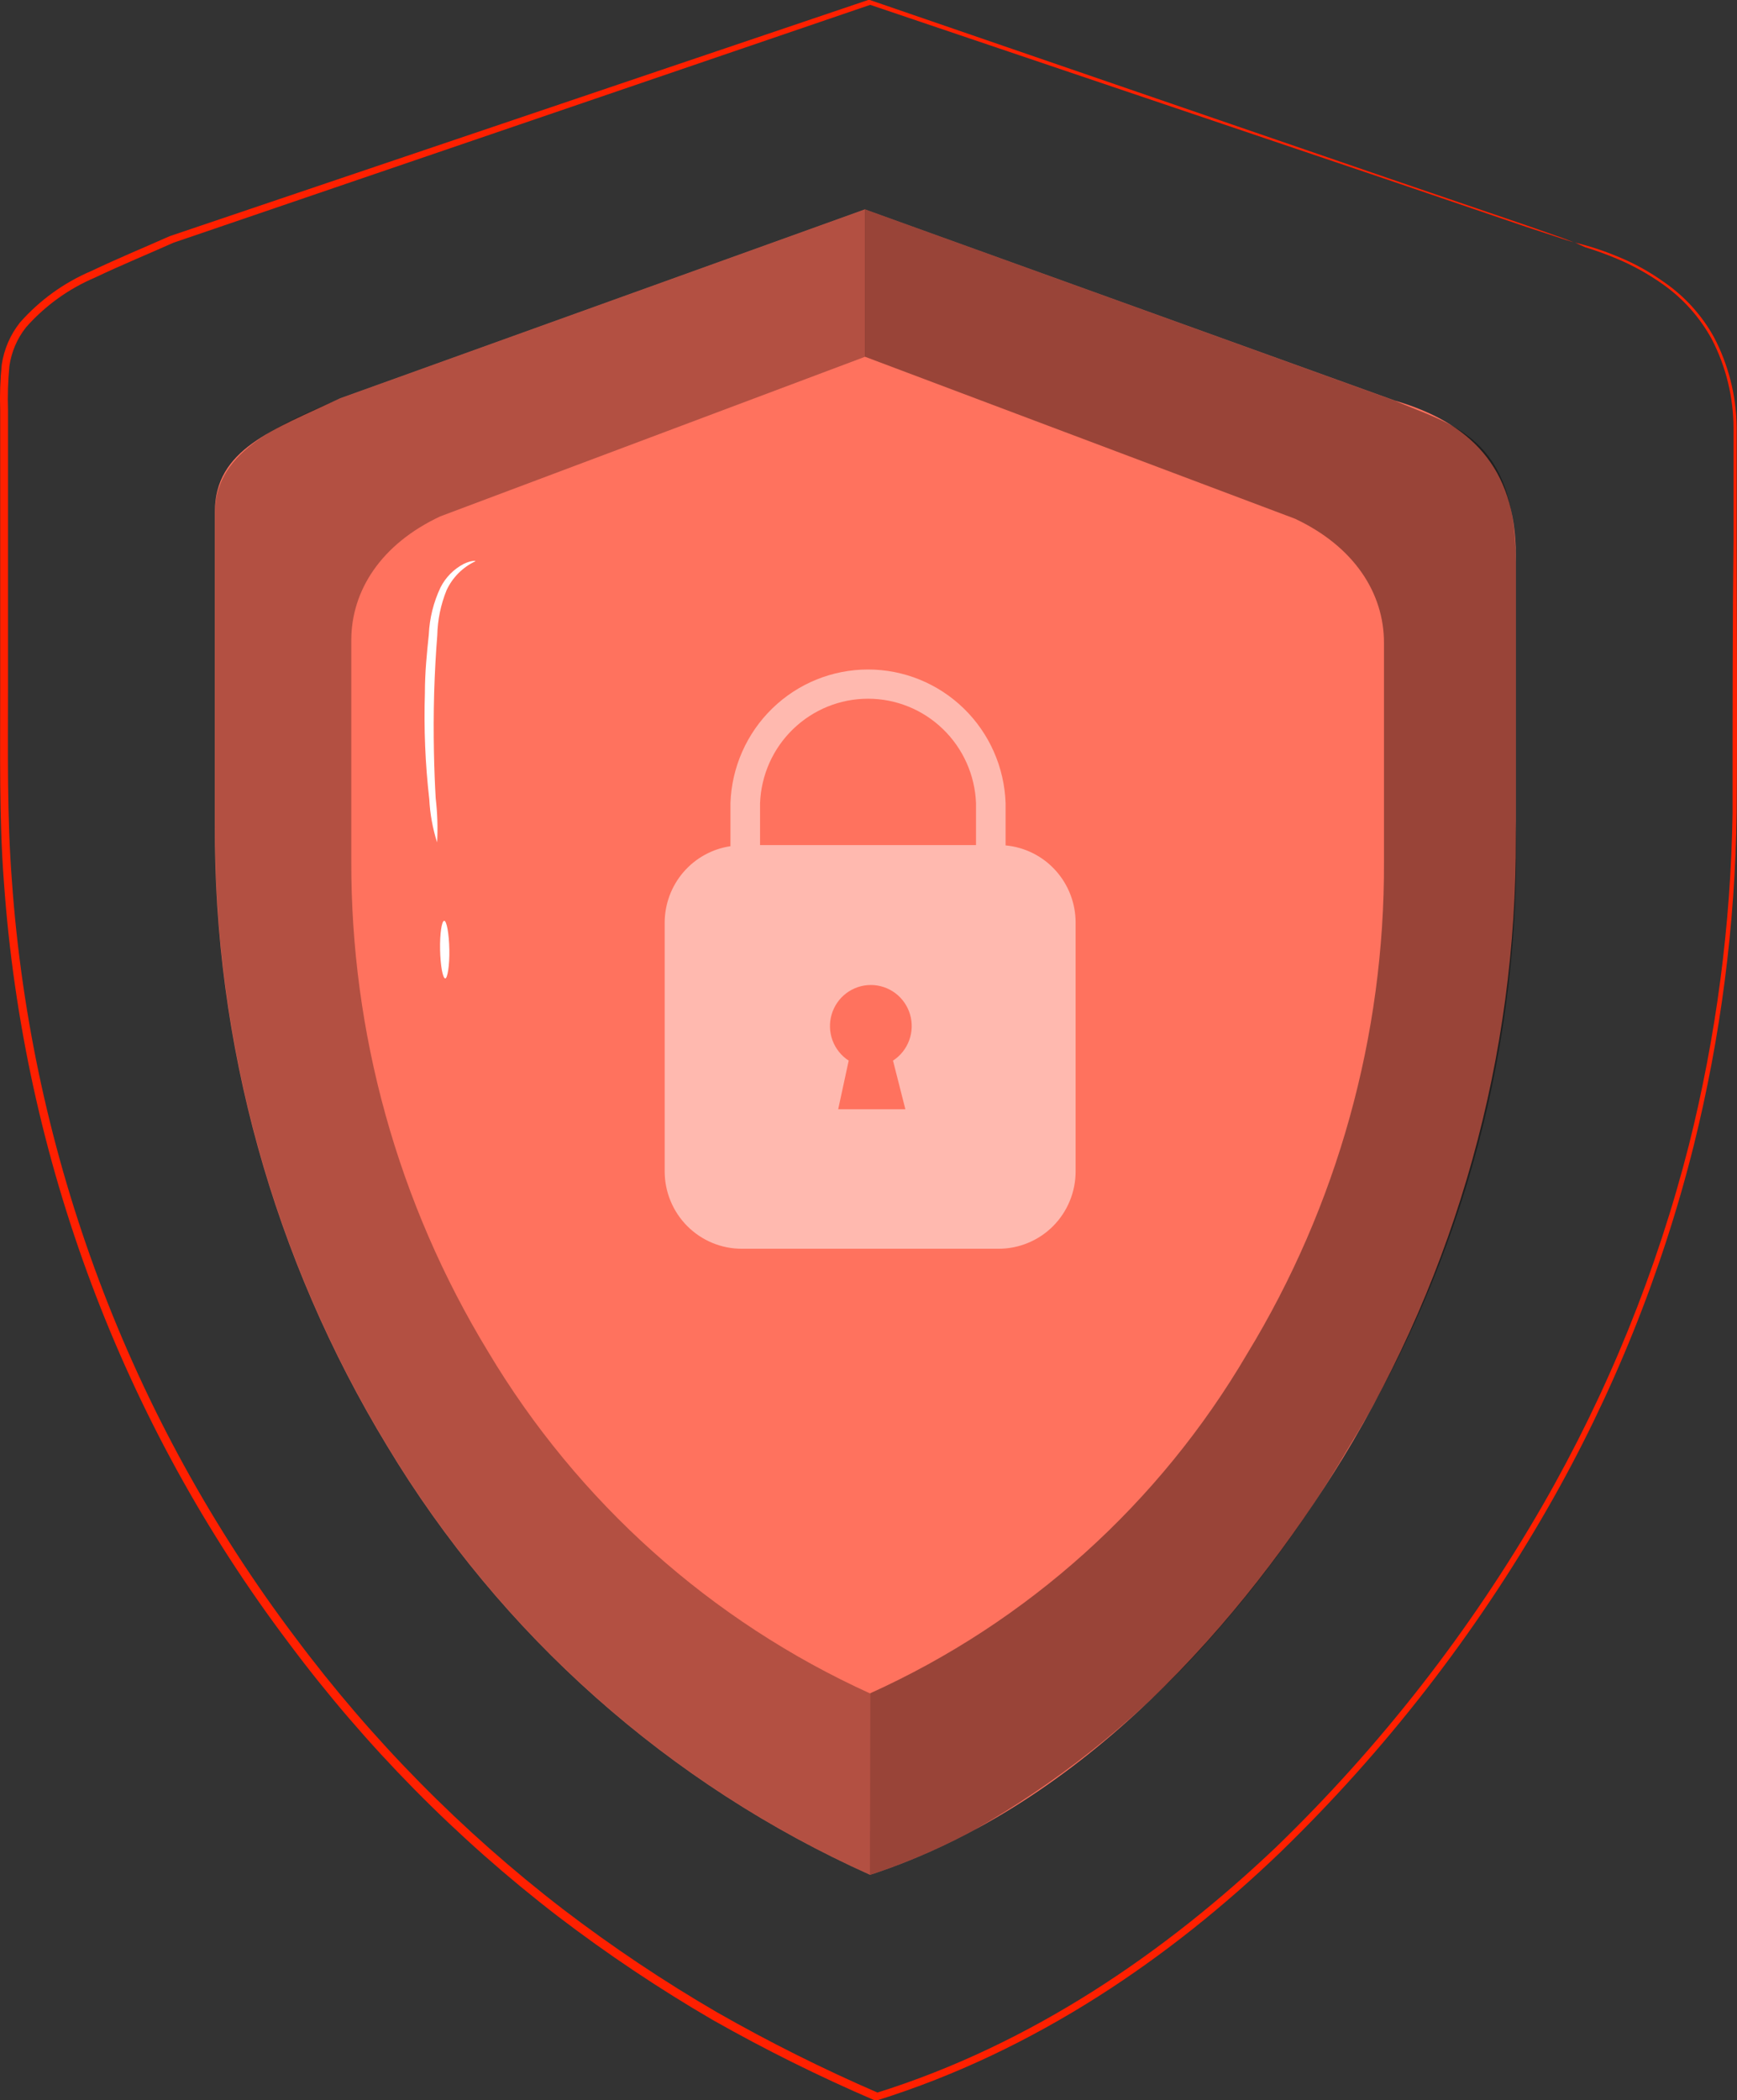 <svg width="67" height="81" viewBox="0 0 67 81" fill="none" xmlns="http://www.w3.org/2000/svg">
<rect x="0" y="0" width="67" height="81" fill="#333333" stroke="none"/>
<path d="M53.811 15.452L33.363 8.075L13.121 15.361C10.535 16.575 8.288 17.322 8.288 19.739V31.784C8.244 40.244 10.545 48.548 14.933 55.767C19.318 63.061 25.819 68.833 33.563 72.306C41.839 69.604 48.018 62.397 51.794 56.24C56.193 49.025 58.504 40.72 58.469 32.258V21.42C58.469 17.966 56.644 16.284 53.811 15.452Z" fill="#FF725E"/>
<g opacity="0.3">
<path d="M33.563 65.311C27.429 62.527 22.286 57.926 18.824 52.124C15.348 46.412 13.522 39.84 13.55 33.145V24.693C13.55 22.78 14.698 20.983 16.982 19.915L33.37 13.758V8.075L13.128 15.361C11.001 16.29 8.295 17.322 8.295 19.739V31.784C8.251 40.244 10.552 48.548 14.94 55.767C19.325 63.061 25.826 68.833 33.57 72.306L33.563 65.311Z" fill="black"/>
</g>
<g opacity="0.4">
<path d="M33.563 72.306C34.95 71.849 36.294 71.27 37.58 70.575C40.734 68.778 43.599 66.512 46.08 63.854C48.334 61.417 50.316 58.739 51.993 55.87C56.451 48.605 58.701 40.19 58.469 31.657V21.706C58.469 16.751 55.926 16.387 53.8 15.452L33.364 8.075V13.758L49.952 20.006C52.235 21.08 53.383 22.872 53.383 24.79V33.242C53.411 39.936 51.583 46.506 48.103 52.215C44.72 57.985 39.64 62.559 33.563 65.305V72.306Z" fill="black"/>
</g>
<path opacity="0.5" d="M38.788 32.604V30.977C38.742 29.594 38.163 28.282 37.172 27.32C36.182 26.358 34.859 25.82 33.482 25.82C32.104 25.82 30.781 26.358 29.791 27.32C28.801 28.282 28.221 29.594 28.175 30.977V32.635C27.47 32.739 26.827 33.095 26.361 33.636C25.895 34.178 25.639 34.87 25.638 35.586V45.178C25.639 45.97 25.953 46.728 26.51 47.287C27.067 47.846 27.823 48.16 28.61 48.16H38.517C38.907 48.16 39.293 48.084 39.653 47.934C40.014 47.785 40.342 47.566 40.618 47.289C40.894 47.012 41.113 46.683 41.262 46.321C41.412 45.959 41.489 45.57 41.489 45.178V35.586C41.49 34.839 41.214 34.12 40.714 33.568C40.215 33.016 39.528 32.673 38.788 32.604ZM34.922 42.78H32.331L32.736 40.904C32.45 40.719 32.231 40.445 32.112 40.124C31.994 39.804 31.982 39.453 32.078 39.125C32.174 38.797 32.373 38.508 32.646 38.303C32.919 38.099 33.25 37.988 33.59 37.988C33.931 37.988 34.262 38.099 34.535 38.303C34.807 38.508 35.007 38.797 35.103 39.125C35.199 39.453 35.187 39.804 35.068 40.124C34.95 40.445 34.731 40.719 34.445 40.904L34.922 42.78ZM37.647 32.592H29.317V30.977C29.358 29.895 29.814 28.87 30.591 28.119C31.368 27.367 32.404 26.947 33.482 26.947C34.56 26.947 35.596 27.367 36.372 28.119C37.149 28.87 37.606 29.895 37.647 30.977V32.592Z" fill="white"/>
<path d="M16.86 32.489C16.688 31.948 16.587 31.386 16.558 30.819C16.402 29.461 16.346 28.093 16.389 26.727C16.389 25.925 16.468 25.166 16.54 24.474C16.568 23.843 16.722 23.223 16.993 22.653C17.19 22.265 17.503 21.948 17.887 21.748C18.165 21.614 18.34 21.621 18.34 21.645C17.848 21.875 17.451 22.273 17.223 22.768C17.001 23.318 16.88 23.905 16.867 24.498C16.812 25.184 16.77 25.937 16.746 26.733C16.703 28.317 16.746 29.768 16.806 30.788C16.872 31.353 16.891 31.921 16.86 32.489Z" fill="white"/>
<path d="M17.175 37.734C17.078 37.734 16.988 37.243 16.975 36.629C16.963 36.016 17.036 35.518 17.133 35.512C17.229 35.506 17.32 36.01 17.332 36.623C17.344 37.237 17.259 37.734 17.175 37.734Z" fill="white"/>
<path d="M60.752 9.356C61.305 9.489 61.846 9.666 62.371 9.884C63.013 10.142 63.622 10.476 64.184 10.88C64.978 11.425 65.636 12.149 66.105 12.993C66.67 14.066 66.972 15.258 66.987 16.472C66.987 17.796 66.987 19.229 66.987 20.777C66.987 23.867 67.017 27.401 66.987 31.341C66.93 35.671 66.375 39.981 65.331 44.182C64.106 49.076 62.214 53.775 59.708 58.147C56.903 63.041 53.428 67.515 49.384 71.437C45.155 75.499 39.936 79.094 33.841 81H33.787H33.732C31.598 80.083 29.514 79.049 27.492 77.903C25.424 76.699 23.433 75.367 21.53 73.915C17.602 70.894 14.106 67.346 11.14 63.368C4.723 54.868 0.905 44.674 0.152 34.031C-0.042 31.511 0.013 29.022 0.007 26.575V19.332C0.007 18.117 0.007 16.976 0.007 15.816C-0.012 15.231 0.008 14.645 0.067 14.062C0.155 13.469 0.397 12.91 0.768 12.441C1.528 11.578 2.472 10.897 3.529 10.449C4.537 9.969 5.552 9.55 6.549 9.107L33.485 0H33.515H33.551L53.534 6.867L58.868 8.688L60.239 9.168L60.704 9.344C60.704 9.344 60.541 9.302 60.233 9.198L58.85 8.743L53.498 6.922L33.533 0.176H33.599L6.688 9.362C5.697 9.805 4.676 10.224 3.667 10.704C2.648 11.136 1.738 11.791 1.004 12.623C0.662 13.055 0.441 13.57 0.363 14.116C0.308 14.683 0.29 15.253 0.309 15.822V19.338C0.309 21.7 0.309 24.11 0.309 26.551C0.309 28.991 0.267 31.481 0.46 33.982C1.212 44.567 5.011 54.703 11.394 63.156C14.345 67.11 17.823 70.638 21.729 73.641C23.62 75.086 25.599 76.41 27.655 77.606C29.674 78.759 31.756 79.799 33.889 80.721H33.787C39.827 78.838 44.992 75.256 49.221 71.237C53.251 67.338 56.718 62.891 59.52 58.025C62.014 53.684 63.906 49.02 65.144 44.164C66.194 39.981 66.76 35.691 66.829 31.378C66.829 27.443 66.829 23.904 66.866 20.813C66.866 19.265 66.866 17.826 66.866 16.515C66.864 15.318 66.576 14.139 66.026 13.078C65.57 12.245 64.932 11.526 64.159 10.977C63.595 10.574 62.987 10.236 62.347 9.969C61.952 9.803 61.549 9.657 61.139 9.532L60.752 9.356Z" fill="#FF2000"/>
</svg>
